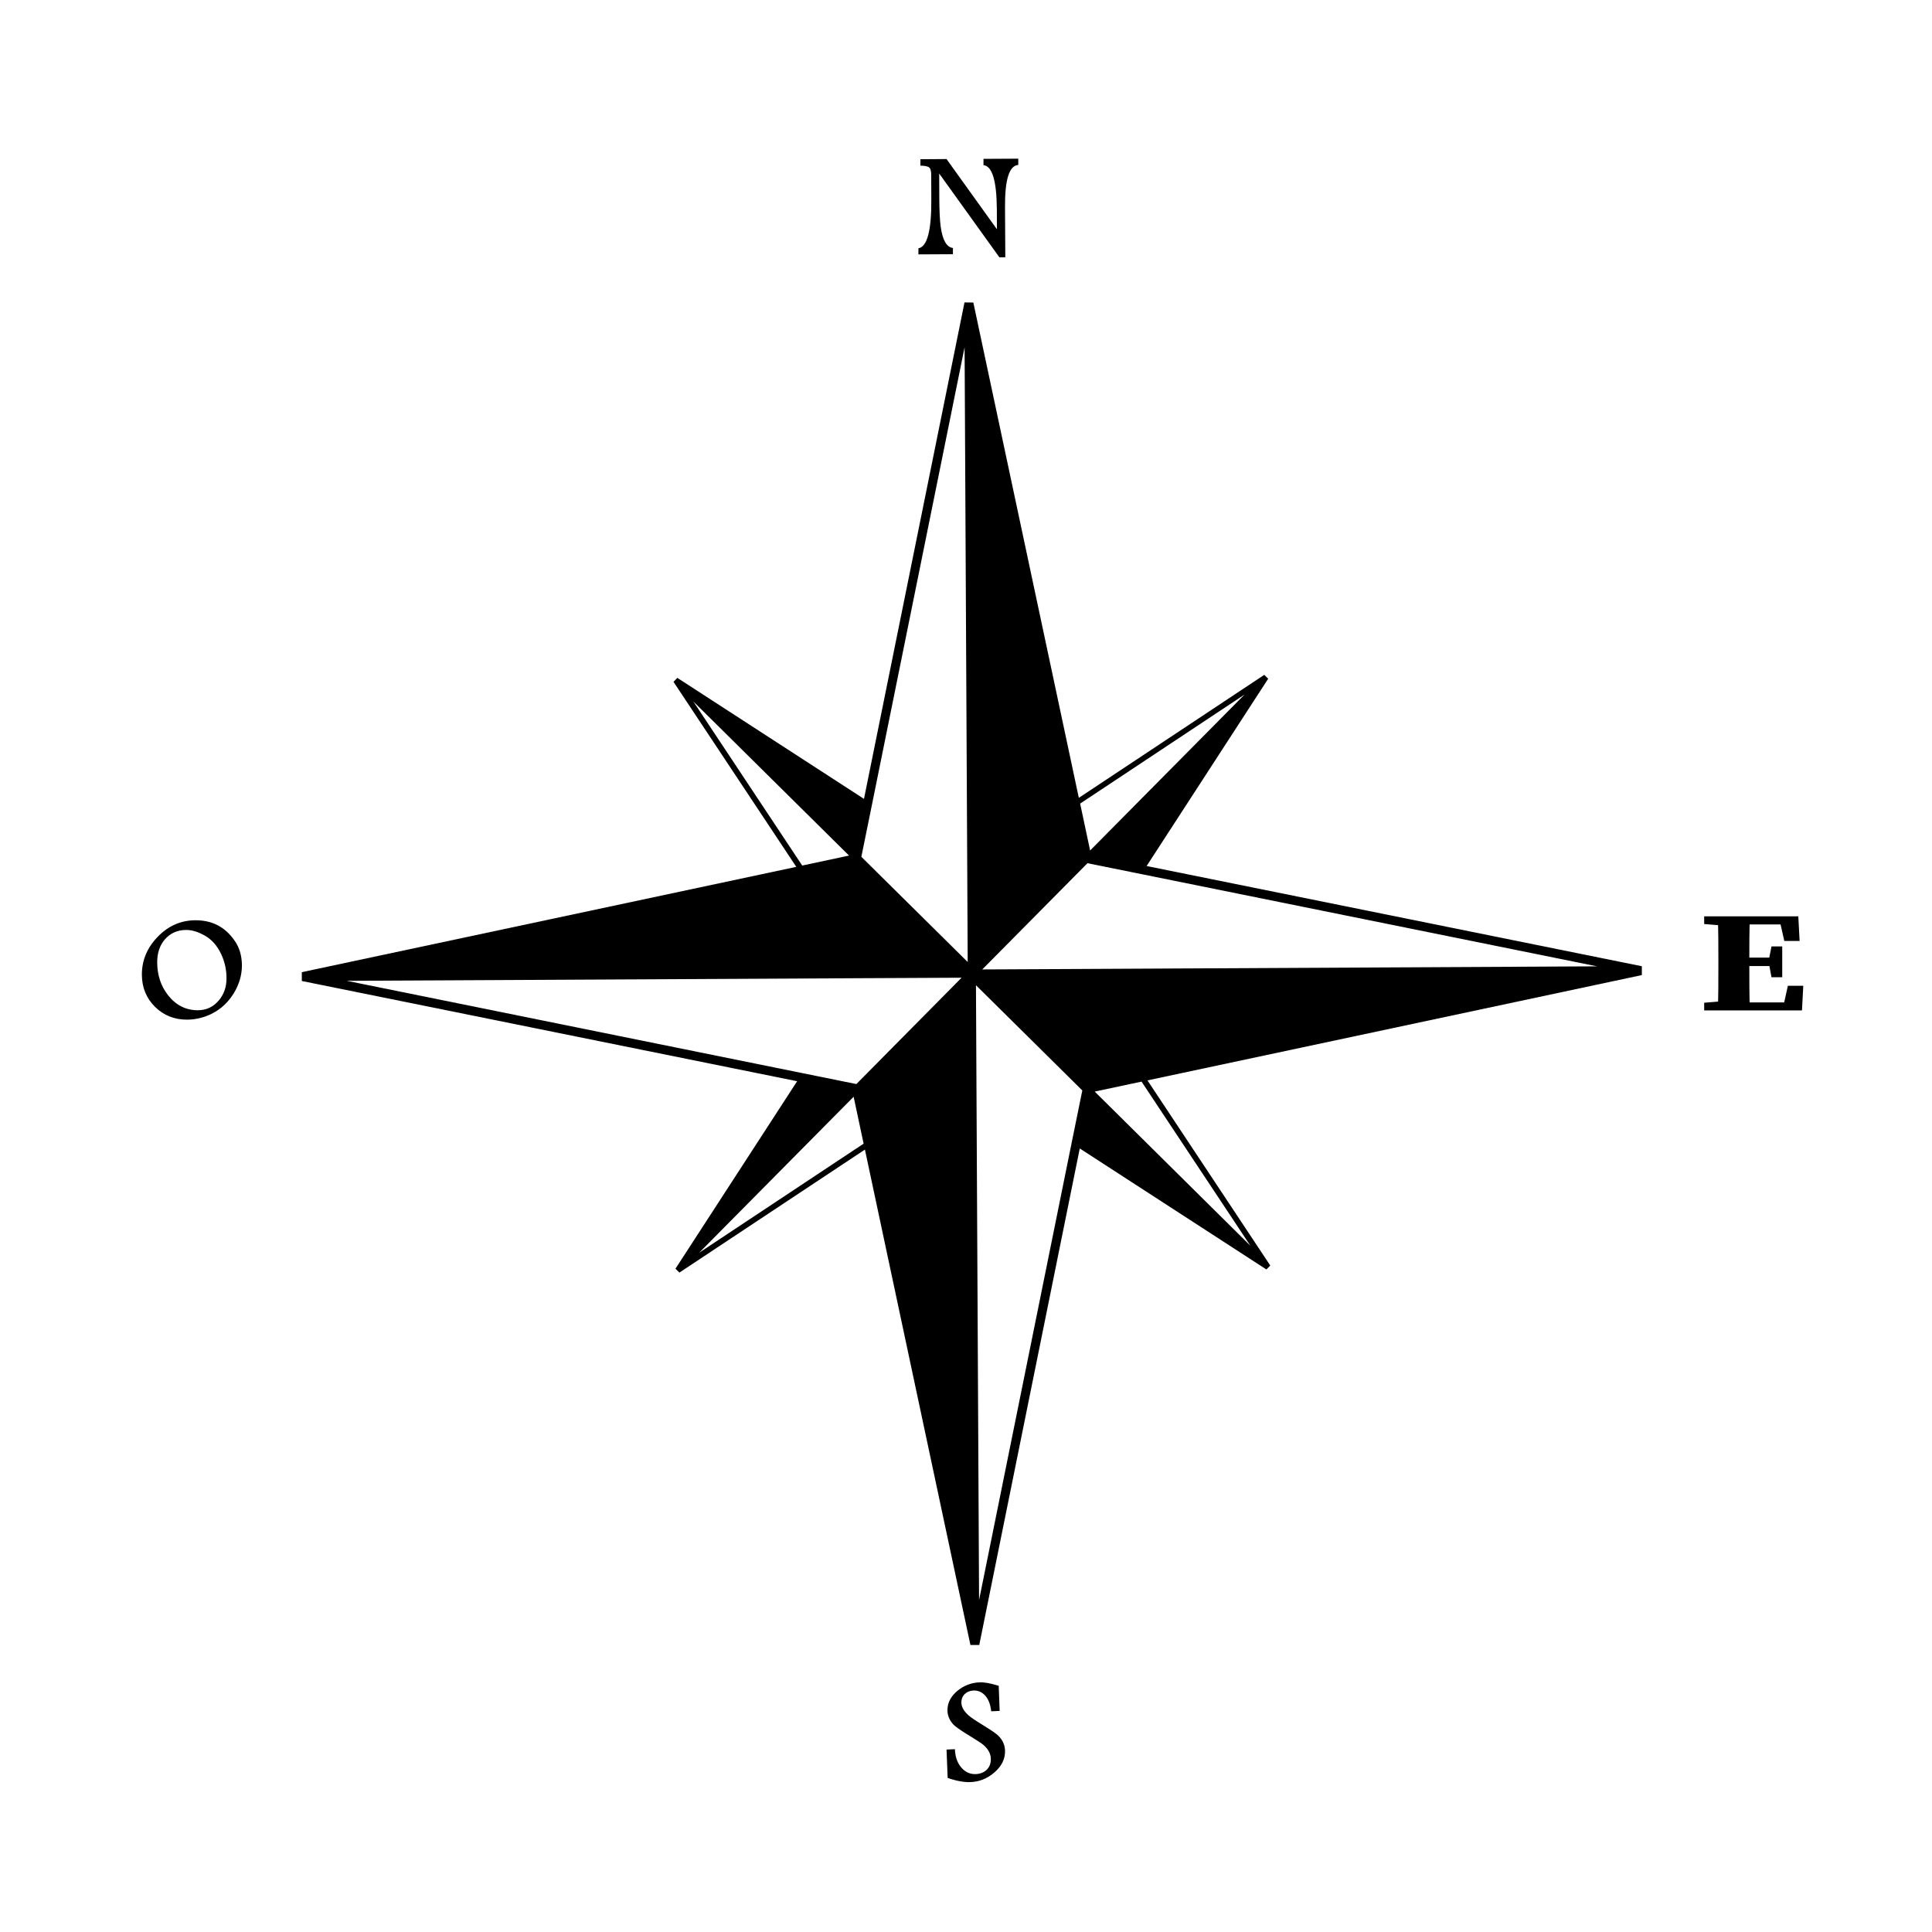 <?xml version="1.0" encoding="utf-8"?>
<!-- Generator: Adobe Illustrator 25.4.1, SVG Export Plug-In . SVG Version: 6.00 Build 0)  -->
<svg version="1.1" id="Capa_1" xmlns="http://www.w3.org/2000/svg" xmlns:xlink="http://www.w3.org/1999/xlink" x="0px" y="0px"
	 width="300px" height="300px" viewBox="0 0 300 300" style="enable-background:new 0 0 300 300;" xml:space="preserve">
<g id="Capa_2_00000132067049146221873920000009065670172210495640_">
</g>
<g id="svg2" inkscape:version="0.48.2 r9819" xmlns:cc="http://creativecommons.org/ns#" xmlns:dc="http://purl.org/dc/elements/1.1/" xmlns:inkscape="http://www.inkscape.org/namespaces/inkscape" xmlns:ns1="http://sozi.baierouge.fr" xmlns:rdf="http://www.w3.org/1999/02/22-rdf-syntax-ns#" xmlns:sodipodi="http://sodipodi.sourceforge.net/DTD/sodipodi-0.dtd" xmlns:svg="http://www.w3.org/2000/svg">
	<g id="layer1" inkscape:groupmode="layer" inkscape:label="Layer 1">
		<g id="g4436" transform="matrix(.146 0 0 .146 963.22 1159)">
			<path id="path3254-2-2-7-1" inkscape:connector-curvature="0" d="M-5571.6-7616.7l-106.9,528l-198.5-128.7l-4.1,4.2l130.6,196.8
				l-525.9,112v9.4l526.8,106.6L-5879-6589l4.2,4.1l197.3-130.8l112.2,526.9h9.4l106.9-528.1l198.5,128.7l4.1-4.2l-130.6-196.9
				l525.8-112v-9.4l-526.7-106.6l129.3-199.2l-4.2-4.1l-197.2,130.8l-112.2-526.8L-5571.6-7616.7L-5571.6-7616.7z M-5571.5-7569
				l2.8,551.5l0.5,102.3l-113.1-111.9l11.4-56L-5571.5-7569L-5571.5-7569z M-5273.7-7199.7l-164.3,165.9l-10.6-49.9L-5273.7-7199.7
				L-5273.7-7199.7z M-5860-7192.3l165.6,163.9l-49.8,10.6L-5860-7192.3L-5860-7192.3z M-5440.8-7020.3l57.3,11.6l484.6,98.1
				l-550,2.8l-103.8,0.5L-5440.8-7020.3L-5440.8-7020.3z M-6228.6-6895.2l550.1-2.8l103.8-0.5l-111.9,113.1l-57.3-11.6
				L-6228.6-6895.2L-6228.6-6895.2z M-5559.4-6890.5l113.1,111.9l-11.4,56l-98.4,486l-2.8-551.6L-5559.4-6890.5L-5559.4-6890.5z
				 M-5383.3-6788l115.8,174.6l-165.6-164L-5383.3-6788L-5383.3-6788z M-5689.5-6771.9l10.6,49.9l-174.9,116L-5689.5-6771.9
				L-5689.5-6771.9z"/>
			<g id="text4344">
				<path id="path4434" inkscape:connector-curvature="0" d="M-5514.7-7762.9c-9.4,0.9-14,15.9-13.8,44.8l0.3,53.4h-6.3l-64-89.1
					l0.1,27c0.1,13.2,0.6,23.1,1.5,29.6c2,14.3,6.3,21.8,13,22.6v6.6l-36.7,0.2v-6.5c9.3-1.5,13.9-18.7,13.7-51.6l-0.1-26.5
					c0-3.9-0.7-6.5-2-7.7c-1.4-1.3-4.5-2-9.5-2.1v-6.8l27.8-0.2l53.6,74.7l-0.1-21.2c-0.2-30.4-4.9-46.1-14.2-47v-6.7l37-0.2v6.7
					H-5514.7z"/>
			</g>
			<g id="text4344-1">
				<path id="path4431" inkscape:connector-curvature="0" d="M-6340.1-6911.7c0,10.4-2.9,20.3-8.7,29.8
					c-5.9,9.5-13.4,16.6-22.8,21.4c-8.4,4.3-17.3,6.5-26.6,6.6c-13.6,0.1-25.1-4.5-34.3-13.6c-9.3-9.2-13.9-20.5-14-34
					c-0.1-15.3,5.5-28.8,16.8-40.5s24.6-17.5,40-17.6c17.7-0.1,31.6,7,41.6,21.4C-6342.8-6930.9-6340.2-6922-6340.1-6911.7
					L-6340.1-6911.7z M-6356.5-6898.1c0-9.2-2-17.8-5.8-25.8c-4.2-8.8-10-15.3-17.3-19.4c-7.1-4-13.6-6-19.7-6
					c-9.5,0-17.1,3.5-22.9,10.2c-5.4,6.4-8.1,14.6-8,24.6c0.1,13.3,3.9,24.9,11.6,34.7c8.4,10.6,18.9,15.9,31.6,15.9
					c9,0,16.4-3.5,22.2-10.3C-6359.2-6880.8-6356.4-6888.8-6356.5-6898.1L-6356.5-6898.1z"/>
			</g>
			<g id="text4344-8">
				<path id="path4428" inkscape:connector-curvature="0" d="M-5528.5-6076.9c0.4,9.1-3.5,17-11.6,23.9c-7.4,6.3-15.7,9.6-25,10
					c-6.9,0.3-15.1-1.2-24.4-4.4l-1.2-30.2l8.9-0.4c0.3,7.8,2.4,14.1,6.4,19c4.3,5.3,9.5,7.7,15.7,7.5c4.9-0.2,8.9-1.8,11.9-4.8
					s4.4-7,4.2-11.9c-0.2-5.1-2.8-9.9-7.7-14.2c-2.1-1.8-7.1-5.1-15-9.9c-6.8-4.1-11.8-7.5-15.1-10.1c-2.4-1.9-4.5-4.5-6-7.5
					c-1.4-2.7-2.2-5.6-2.3-8.6c-0.3-8.5,3.4-15.8,11.1-22c6.8-5.4,14.6-8.3,23.3-8.6c4.7-0.2,11.4,1,20.1,3.7l1,26.7l-9,0.4
					c-0.7-6.7-2.6-12.1-5.8-16c-3.5-4.3-7.9-6.3-13-6.1c-3.8,0.2-6.9,1.4-9.4,3.8c-2.4,2.4-3.6,5.6-3.5,9.4
					c0.2,4.8,3.1,9.6,8.9,14.3c2.2,1.8,7.4,5.3,15.6,10.3c7.3,4.5,12.2,7.8,14.5,10C-5531.3-6088.2-5528.8-6082.9-5528.5-6076.9
					L-5528.5-6076.9z"/>
			</g>
			<g id="text4344-7">
				<g id="path4344">
					<g>
						<path d="M-4784.9-6955.6v-8.2h31.5v10.5h-3.1L-4784.9-6955.6z M-4753.4-6874.2v10.5h-31.5v-8.2l28.5-2.3H-4753.4z
							 M-4769.8-6916.6c0-15.7,0-31.5-0.6-47.2h34.1c-0.6,15.4-0.6,31.2-0.6,47.2v5c0,16.3,0,32.2,0.6,47.9h-34.1
							c0.6-15.4,0.6-31.2,0.6-47.2V-6916.6z M-4705.6-6963.8l14.2,8.6h-62v-8.6h68.6l1.4,26.2h-16.3L-4705.6-6963.8z
							 M-4710.2-6910.9h-43.2v-9h43.2V-6910.9z M-4679.5-6889.9l-1.4,26.2h-72.5v-8.5h65.9l-14.2,8.5l5.8-26.2H-4679.5z
							 M-4716.2-6917.2l2.9-14.6h11.4v32.8h-11.4l-2.9-15.4V-6917.2z"/>
					</g>
				</g>
			</g>
		</g>
	</g>
</g>
</svg>
